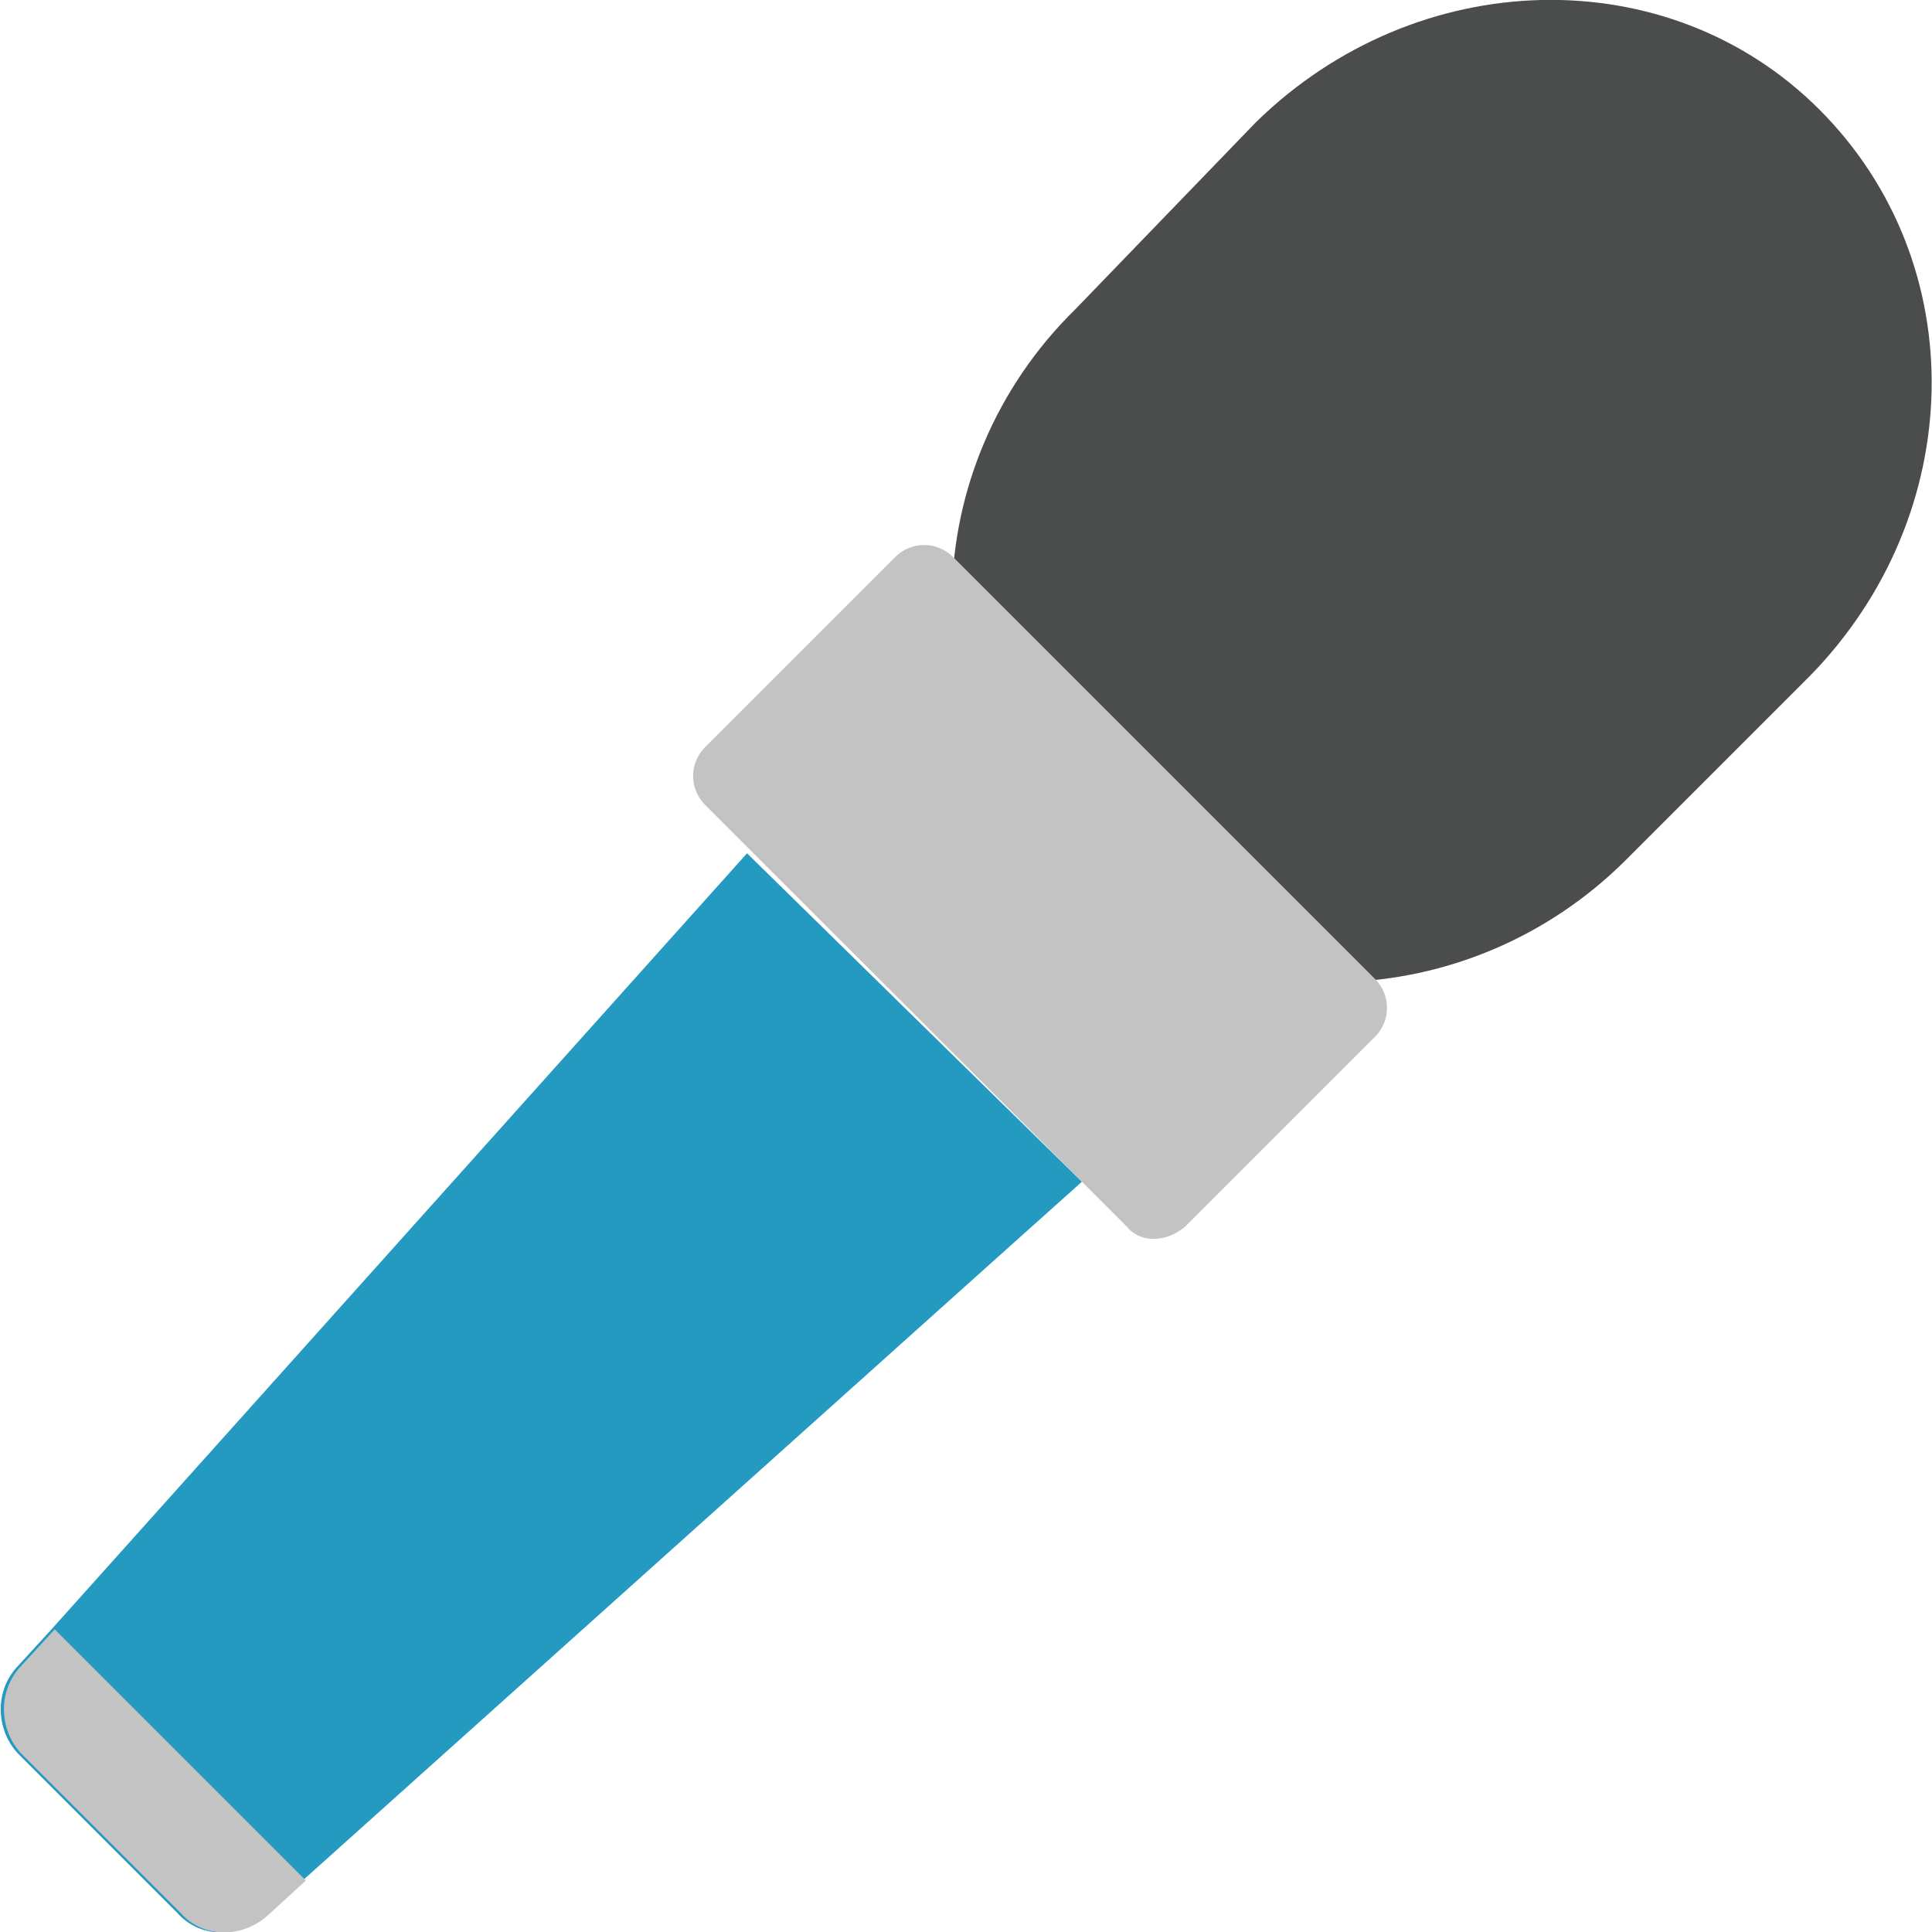 <svg enable-background="new 0 0 60 60" height="60" viewBox="0 0 60 60" width="60" xmlns="http://www.w3.org/2000/svg"><path d="m50.5 26.7c-4.9 4.9-12.8 5.1-17.5.4-4.7-4.7-4.6-12.6.4-17.5l5.6-5.8c5-4.9 12.8-5.1 17.5-.4 4.8 4.8 4.6 12.6-.3 17.6z" fill="#4b4d4d"/><path d="m33.6 36.7-1.9 1.7-22.3 20-1.2 1.1c-.8.7-2 .7-2.7-.1l-4.9-4.9c-.7-.7-.8-1.9-.1-2.7l1.1-1.2 21.6-24.1z" fill="#249ac1"/><g fill="#c3c3c3"><path d="m9.5 58.4-1.2 1.1c-.8.7-2 .7-2.7-.1l-4.9-4.9c-.7-.7-.8-1.9-.1-2.7l1.1-1.2z"/><path d="m35 38.1-13.1-13.1c-.5-.5-.5-1.3 0-1.8l5.9-5.9c.5-.5 1.3-.5 1.8 0l13.1 13.1c.5.5.5 1.3 0 1.8l-5.9 5.9c-.6.5-1.4.5-1.8 0z"/></g></svg>